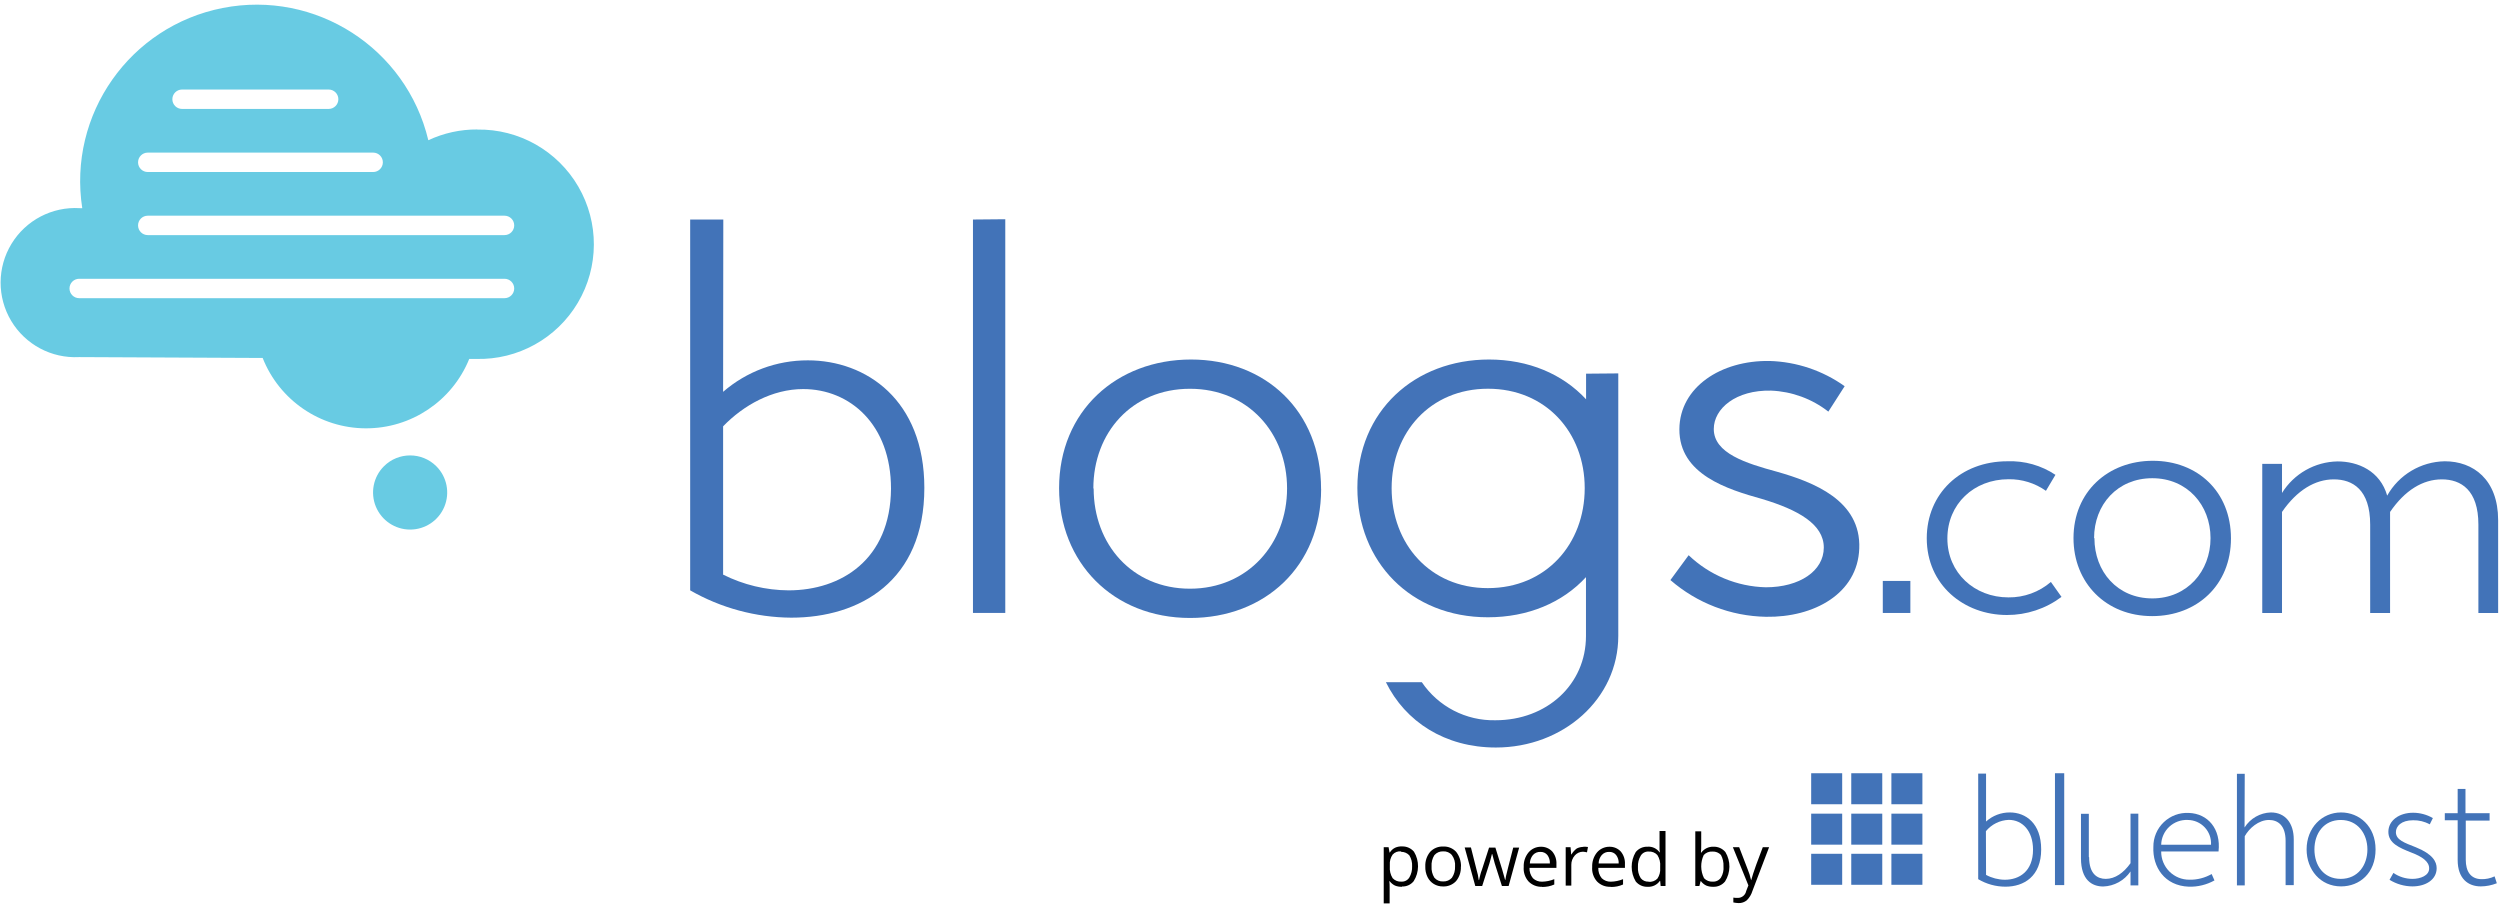 <?xml version="1.0" encoding="UTF-8"?>
<svg width="270px" height="98px" viewBox="0 0 270 98" version="1.1" xmlns="http://www.w3.org/2000/svg" xmlns:xlink="http://www.w3.org/1999/xlink">
    <!-- Generator: sketchtool 55 (78076) - https://sketchapp.com -->
    <title>18A592BE-EEA0-4B08-BAD7-F4EB1A616075@2x</title>
    <desc>Created with sketchtool.</desc>
    <g id="Page-1" stroke="none" stroke-width="1" fill="none" fill-rule="evenodd">
        <g id="Desktop-v2-C" transform="translate(-80, -16)" fill-rule="nonzero">
            <g id="Nav">
                <g id="Blogs-Logo" transform="translate(80, 16)">
                    <path d="M174.775,40.327 L171.296,40.358 L171.296,43.125 C168.77,40.395 165.08,38.828 160.814,38.828 C152.817,38.828 146.596,44.362 146.596,52.689 C146.596,60.66 152.361,66.666 160.694,66.666 C165.012,66.666 168.743,65.094 171.285,62.332 L171.285,68.689 L171.285,68.689 C171.285,73.93 167.056,77.787 161.511,77.787 C158.334,77.859 155.337,76.311 153.556,73.678 L149.678,73.678 C151.774,77.939 156.056,80.732 161.553,80.732 C168.822,80.732 174.775,75.491 174.775,68.679 L174.775,40.327 Z M160.678,63.517 C154.431,63.517 150.296,58.727 150.296,52.721 C150.296,46.715 154.463,41.983 160.704,41.983 C166.946,41.983 171.149,46.699 171.149,52.721 C171.149,58.742 166.983,63.517 160.678,63.517 L160.678,63.517 Z" id="Shape" fill="#4373B8"></path>
                    <path d="M41.464,50.357 C40.318,51.502 39.975,53.225 40.595,54.721 C41.214,56.218 42.674,57.194 44.294,57.194 C45.914,57.194 47.374,56.218 47.993,54.721 C48.613,53.225 48.27,51.502 47.124,50.357 C45.561,48.795 43.027,48.795 41.464,50.357 Z" id="Path" fill="#68CBE3"></path>
                    <path d="M51.557,13.982 C49.727,13.97 47.917,14.368 46.259,15.145 C43.887,5.196 34.084,-1.107 24.047,0.863 C14.011,2.833 7.318,12.374 8.883,22.482 L8.616,22.482 C5.634,22.299 2.796,23.781 1.242,26.332 C-0.312,28.883 -0.326,32.084 1.204,34.649 C2.735,37.215 5.559,38.722 8.542,38.566 L28.368,38.66 C30.173,43.228 34.576,46.237 39.487,46.26 C44.398,46.283 48.829,43.315 50.677,38.765 L51.442,38.765 C55.926,38.876 60.12,36.554 62.406,32.696 C64.693,28.837 64.715,24.044 62.464,20.164 C60.214,16.284 56.042,13.924 51.557,13.993 L51.557,13.982 Z M19.663,9.669 L35.495,9.669 C36.074,9.669 36.543,10.138 36.543,10.717 C36.543,11.296 36.074,11.765 35.495,11.765 L19.663,11.765 C19.084,11.765 18.615,11.296 18.615,10.717 C18.615,10.138 19.084,9.669 19.663,9.669 Z M15.958,16.482 L40.301,16.482 C40.879,16.482 41.349,16.951 41.349,17.53 C41.349,18.109 40.879,18.578 40.301,18.578 L15.958,18.578 C15.379,18.578 14.91,18.109 14.91,17.53 C14.91,16.951 15.379,16.482 15.958,16.482 L15.958,16.482 Z M54.487,32.204 L8.553,32.204 C7.974,32.204 7.505,31.734 7.505,31.156 C7.505,30.577 7.974,30.107 8.553,30.107 L54.487,30.107 C55.066,30.107 55.535,30.577 55.535,31.156 C55.535,31.734 55.066,32.204 54.487,32.204 Z M54.487,23.295 C55.066,23.295 55.535,23.764 55.535,24.343 C55.535,24.922 55.066,25.391 54.487,25.391 L15.958,25.391 C15.379,25.391 14.91,24.922 14.91,24.343 C14.91,23.764 15.379,23.295 15.958,23.295 L54.487,23.295 Z" id="Shape" fill="#68CBE3"></path>
                    <path d="M78.096,46.044 L78.096,62.06 C80.291,63.161 82.71,63.742 85.166,63.758 C90.831,63.758 96.171,60.446 96.229,52.784 C96.229,45.835 91.785,42.019 86.743,42.019 C83.405,42.019 80.276,43.78 78.096,46.044 L78.096,46.044 Z M78.096,42.318 C80.637,40.115 83.889,38.907 87.251,38.917 C93.54,38.917 99.829,43.183 99.829,52.695 C99.829,62.772 92.848,66.708 85.454,66.708 C81.622,66.681 77.862,65.665 74.538,63.758 L74.538,23.709 L78.117,23.709 L78.096,42.318 Z" id="Shape" fill="#4273B8"></path>
                    <polygon id="Path" fill="#4273B8" points="105.08 66.2 105.08 23.709 108.57 23.677 108.57 66.2"></polygon>
                    <path d="M118.114,52.752 C118.114,58.779 122.259,63.579 128.521,63.579 C134.784,63.579 139.003,58.716 139.003,52.752 C139.003,46.788 134.81,41.988 128.521,41.988 C122.233,41.988 118.082,46.731 118.082,52.752 M142.682,52.815 C142.682,61.132 136.629,66.74 128.532,66.74 C120.178,66.74 114.382,60.718 114.382,52.726 C114.382,44.373 120.613,38.828 128.632,38.828 C136.65,38.828 142.676,44.373 142.676,52.815" id="Shape" fill="#4273B8"></path>
                    <path d="M199.223,41.71 L197.462,44.456 C195.692,43.073 193.533,42.28 191.289,42.187 C187.473,42.098 185.089,44.126 185.089,46.333 C185.089,48.953 188.548,50.032 191.944,50.955 C195.822,52.061 201.01,54.026 200.8,59.245 C200.622,64.109 195.911,66.703 190.723,66.614 C186.924,66.543 183.272,65.139 180.404,62.647 L182.374,59.963 C184.623,62.116 187.595,63.351 190.707,63.427 C194.344,63.427 196.97,61.672 196.97,59.135 C196.97,56.599 194.166,55.053 190.319,53.895 C186.562,52.847 181.347,51.243 181.373,46.353 C181.405,41.82 185.849,38.896 191.126,38.985 C194.035,39.072 196.853,40.021 199.223,41.71" id="Path" fill="#4273B8"></path>
                    <rect id="Rectangle" fill="#4273B8" x="203.342" y="62.741" width="2.977" height="3.459"></rect>
                    <path d="M221.983,51.29 L220.961,53.009 C219.784,52.176 218.373,51.737 216.931,51.757 C213.163,51.757 210.317,54.445 210.317,58.155 C210.317,61.866 213.242,64.518 216.91,64.518 C218.59,64.538 220.221,63.945 221.496,62.851 L222.643,64.465 C220.943,65.74 218.873,66.426 216.748,66.42 C212.104,66.42 208.09,63.176 208.09,58.134 C208.09,53.334 211.727,49.818 216.8,49.818 C218.645,49.747 220.465,50.263 221.999,51.29" id="Path" fill="#4273B8"></path>
                    <path d="M226.197,58.119 C226.197,61.74 228.686,64.628 232.449,64.628 C236.211,64.628 238.737,61.703 238.737,58.119 C238.737,54.534 236.211,51.647 232.449,51.647 C228.686,51.647 226.16,54.497 226.16,58.119 M240.944,58.155 C240.944,63.155 237.307,66.54 232.433,66.54 C227.412,66.54 223.938,62.919 223.938,58.119 C223.938,53.098 227.68,49.765 232.506,49.765 C237.333,49.765 240.944,53.098 240.944,58.15" id="Shape" fill="#4273B8"></path>
                    <path d="M257.813,53.533 C259.079,51.277 261.447,49.862 264.034,49.818 C267.1,49.818 269.799,51.772 269.799,56.185 L269.799,66.205 L267.666,66.205 L267.666,56.651 C267.666,52.92 265.784,51.772 263.72,51.772 C261.655,51.772 259.721,52.957 258.128,55.289 L258.128,66.205 L255.979,66.205 L255.979,56.651 C255.979,52.868 254.077,51.772 252.054,51.772 C250.031,51.772 248.071,52.941 246.457,55.289 L246.457,66.205 L244.324,66.205 L244.324,50.095 L246.457,50.095 L246.457,53.24 C247.749,51.157 250.012,49.873 252.463,49.833 C254.653,49.833 257.053,50.839 257.824,53.549" id="Path" fill="#4273B8"></path>
                    <rect id="Rectangle" fill="#4273B8" x="195.607" y="83.51" width="3.349" height="3.349"></rect>
                    <rect id="Rectangle" fill="#4273B8" x="199.936" y="83.51" width="3.349" height="3.349"></rect>
                    <rect id="Rectangle" fill="#4273B8" x="204.27" y="83.51" width="3.349" height="3.349"></rect>
                    <rect id="Rectangle" fill="#4273B8" x="195.607" y="87.875" width="3.349" height="3.349"></rect>
                    <rect id="Rectangle" fill="#4273B8" x="199.936" y="87.875" width="3.349" height="3.349"></rect>
                    <rect id="Rectangle" fill="#4273B8" x="204.27" y="87.875" width="3.349" height="3.349"></rect>
                    <path d="M151.402,95.773 C151.148,95.781 150.894,95.736 150.658,95.642 C150.431,95.53 150.234,95.367 150.081,95.165 L150.05,95.165 C150.075,95.389 150.086,95.615 150.081,95.841 L150.081,97.57 L149.442,97.57 L149.442,91.496 L149.966,91.496 L150.071,92.073 L150.102,92.073 C150.239,91.846 150.44,91.663 150.679,91.549 C150.913,91.447 151.168,91.4 151.423,91.413 C151.919,91.397 152.394,91.609 152.712,91.989 C153.305,92.97 153.291,94.203 152.676,95.17 C152.372,95.548 151.908,95.76 151.423,95.741 M151.324,91.952 C150.98,91.907 150.637,92.035 150.406,92.293 C150.179,92.619 150.071,93.013 150.102,93.409 L150.102,93.593 C150.065,94.032 150.172,94.472 150.406,94.845 C150.65,95.106 150.999,95.243 151.355,95.217 C151.697,95.235 152.022,95.067 152.204,94.777 C152.422,94.408 152.527,93.984 152.508,93.556 C152.532,93.139 152.426,92.725 152.204,92.372 C151.976,92.129 151.656,91.994 151.324,91.999" id="Shape" fill="#000000"></path>
                    <path d="M157.775,93.593 C157.801,94.164 157.615,94.724 157.251,95.165 C156.884,95.554 156.365,95.762 155.83,95.736 C155.485,95.74 155.146,95.648 154.85,95.469 C154.559,95.291 154.324,95.032 154.174,94.725 C153.999,94.367 153.916,93.97 153.933,93.572 C153.908,93.001 154.094,92.441 154.457,91.999 C154.826,91.608 155.346,91.398 155.883,91.423 C156.406,91.405 156.911,91.616 157.266,91.999 C157.612,92.45 157.796,93.004 157.79,93.572 M154.609,93.572 C154.579,94.001 154.685,94.428 154.913,94.793 C155.148,95.069 155.5,95.218 155.862,95.196 C156.223,95.214 156.572,95.065 156.81,94.793 C157.05,94.432 157.168,94.004 157.146,93.572 C157.184,93.139 157.065,92.708 156.81,92.356 C156.579,92.075 156.225,91.923 155.862,91.947 C155.5,91.93 155.15,92.081 154.913,92.356 C154.684,92.718 154.578,93.144 154.609,93.572" id="Shape" fill="#000000"></path>
                    <path d="M162.208,95.689 L161.433,93.252 C161.396,93.116 161.296,92.775 161.16,92.235 L161.129,92.235 C161.024,92.676 160.924,93.011 160.856,93.252 L160.075,95.689 L159.331,95.689 L158.184,91.523 L158.86,91.523 C159.132,92.571 159.331,93.383 159.467,93.928 C159.579,94.292 159.658,94.666 159.703,95.044 L159.74,95.044 C159.771,94.908 159.808,94.704 159.876,94.468 C159.919,94.289 159.975,94.114 160.044,93.944 L160.82,91.538 L161.501,91.538 L162.245,93.944 C162.376,94.384 162.481,94.756 162.549,95.023 L162.58,95.023 C162.593,94.887 162.616,94.752 162.649,94.62 C162.685,94.415 162.953,93.399 163.429,91.538 L164.069,91.538 L162.932,95.689 L162.208,95.689 Z" id="Path" fill="#000000"></path>
                    <path d="M166.542,95.773 C165.998,95.798 165.468,95.59 165.085,95.201 C164.702,94.772 164.513,94.203 164.561,93.629 C164.535,93.058 164.722,92.498 165.085,92.057 C165.414,91.672 165.895,91.45 166.401,91.449 C166.875,91.433 167.332,91.624 167.653,91.973 C167.965,92.352 168.122,92.835 168.094,93.325 L168.094,93.729 L165.185,93.729 C165.167,94.136 165.3,94.535 165.557,94.85 C165.823,95.101 166.177,95.235 166.542,95.222 C166.995,95.213 167.443,95.12 167.863,94.95 L167.863,95.526 C167.656,95.618 167.44,95.686 167.218,95.731 C166.995,95.772 166.769,95.793 166.542,95.794 M166.369,92.005 C166.061,91.989 165.762,92.114 165.557,92.345 C165.347,92.603 165.229,92.924 165.222,93.257 L167.386,93.257 C167.406,92.931 167.312,92.609 167.119,92.345 C166.936,92.121 166.659,91.995 166.369,92.005" id="Shape" fill="#000000"></path>
                    <path d="M170.976,91.444 C171.151,91.438 171.327,91.448 171.5,91.475 L171.395,92.052 C171.25,92.018 171.103,91.996 170.955,91.984 C170.617,91.989 170.297,92.138 170.075,92.393 C169.829,92.672 169.696,93.032 169.702,93.404 L169.702,95.642 L169.095,95.642 L169.095,91.496 L169.619,91.496 L169.687,92.277 L169.718,92.277 C169.865,92.026 170.061,91.806 170.295,91.633 C170.516,91.523 170.76,91.465 171.007,91.465" id="Path" fill="#000000"></path>
                    <path d="M173.937,95.773 C173.392,95.8 172.861,95.592 172.48,95.201 C172.097,94.772 171.907,94.203 171.956,93.629 C171.932,93.059 172.118,92.499 172.48,92.057 C172.811,91.673 173.293,91.451 173.801,91.449 C174.275,91.433 174.732,91.624 175.053,91.973 C175.363,92.354 175.52,92.836 175.493,93.325 L175.493,93.729 L172.616,93.729 C172.599,94.136 172.731,94.535 172.988,94.85 C173.254,95.101 173.609,95.235 173.974,95.222 C174.425,95.212 174.871,95.12 175.289,94.95 L175.289,95.526 C175.084,95.618 174.87,95.686 174.65,95.731 C174.427,95.776 174.201,95.797 173.974,95.794 M173.801,92.005 C173.492,91.989 173.193,92.114 172.988,92.345 C172.772,92.6 172.653,92.923 172.653,93.257 L174.817,93.257 C174.838,92.93 174.741,92.607 174.545,92.345 C174.365,92.121 174.089,91.994 173.801,92.005" id="Shape" fill="#000000"></path>
                    <path d="M179.298,95.133 L179.267,95.133 C178.969,95.564 178.468,95.806 177.946,95.773 C177.452,95.795 176.976,95.583 176.662,95.201 C176.075,94.222 176.075,92.999 176.662,92.02 C176.975,91.637 177.451,91.423 177.946,91.444 C178.451,91.407 178.938,91.638 179.23,92.052 L179.267,92.052 L179.23,91.748 L179.23,89.751 L179.875,89.751 L179.875,95.689 L179.35,95.689 L179.298,95.133 Z M178.046,95.233 C178.396,95.271 178.745,95.147 178.994,94.898 C179.228,94.561 179.335,94.153 179.298,93.745 L179.298,93.593 C179.339,93.153 179.232,92.712 178.994,92.34 C178.751,92.079 178.402,91.942 178.046,91.968 C177.705,91.949 177.381,92.118 177.202,92.408 C176.982,92.776 176.876,93.201 176.898,93.629 C176.867,94.057 176.973,94.483 177.202,94.845 C177.406,95.099 177.721,95.238 178.046,95.217 L178.046,95.233 Z" id="Shape" fill="#000000"></path>
                    <path d="M185.052,91.444 C185.548,91.428 186.023,91.641 186.341,92.02 C186.934,93.002 186.92,94.234 186.305,95.201 C185.99,95.583 185.515,95.795 185.021,95.773 C184.766,95.781 184.513,95.736 184.277,95.642 C184.048,95.533 183.85,95.369 183.7,95.165 L183.664,95.165 L183.533,95.689 L183.092,95.689 L183.092,89.783 L183.732,89.783 L183.732,91.208 C183.738,91.502 183.728,91.796 183.7,92.089 L183.732,92.089 C184.038,91.669 184.533,91.427 185.052,91.444 M184.953,91.968 C184.597,91.942 184.248,92.079 184.004,92.34 C183.63,93.136 183.642,94.059 184.036,94.845 C184.279,95.106 184.628,95.243 184.984,95.217 C185.335,95.236 185.669,95.069 185.865,94.777 C186.082,94.411 186.177,93.985 186.137,93.561 C186.159,93.137 186.065,92.715 185.865,92.34 C185.632,92.086 185.297,91.949 184.953,91.968" id="Shape" fill="#000000"></path>
                    <path d="M187.149,91.496 L187.83,91.496 L188.742,93.865 C188.902,94.248 189.027,94.644 189.114,95.05 L189.135,95.05 C189.166,94.913 189.234,94.709 189.334,94.373 C189.433,94.038 189.774,93.084 190.382,91.496 L191.063,91.496 L189.266,96.213 C189.151,96.597 188.942,96.947 188.658,97.23 C188.41,97.433 188.098,97.541 187.777,97.534 C187.584,97.526 187.391,97.504 187.201,97.465 L187.201,96.941 C187.358,96.969 187.518,96.979 187.678,96.973 C188.122,96.978 188.506,96.665 188.59,96.229 L188.826,95.621 L187.149,91.496 Z" id="Path" fill="#000000"></path>
                    <rect id="Rectangle" fill="#4273B8" x="195.607" y="92.209" width="3.349" height="3.349"></rect>
                    <rect id="Rectangle" fill="#4273B8" x="199.936" y="92.209" width="3.349" height="3.349"></rect>
                    <rect id="Rectangle" fill="#4273B8" x="204.27" y="92.209" width="3.349" height="3.349"></rect>
                    <path d="M214.494,88.724 C215.198,88.088 216.114,87.739 217.062,87.744 C218.792,87.744 220.448,88.928 220.448,91.737 C220.448,94.646 218.587,95.762 216.59,95.762 C215.554,95.761 214.536,95.481 213.645,94.95 L213.645,83.546 L214.494,83.546 L214.494,88.724 Z M214.494,94.489 C215.118,94.825 215.814,95.005 216.522,95.013 C218.095,95.013 219.567,94.096 219.567,91.764 C219.567,89.73 218.419,88.546 216.947,88.546 C215.987,88.581 215.089,89.026 214.479,89.767 L214.494,94.489 Z" id="Shape" fill="#4273B8"></path>
                    <rect id="Rectangle" fill="#4273B8" x="221.936" y="83.51" width="1" height="12.08"></rect>
                    <path d="M225.625,92.581 C225.625,94.41 226.537,94.919 227.418,94.919 C228.434,94.919 229.346,94.274 230.096,93.226 L230.096,87.875 L230.939,87.875 L230.939,95.626 L230.096,95.626 L230.096,94.117 C229.429,95.097 228.335,95.701 227.15,95.741 C225.929,95.741 224.745,95.029 224.745,92.696 L224.745,87.891 L225.594,87.891 L225.594,92.56 L225.625,92.581 Z" id="Path" fill="#4273B8"></path>
                    <path d="M239.162,95.086 C238.315,95.557 237.358,95.79 236.39,95.762 C233.769,95.663 232.464,93.629 232.564,91.465 C232.552,90.461 232.957,89.497 233.682,88.802 C234.407,88.107 235.387,87.743 236.39,87.796 C238.454,87.865 239.875,89.521 239.602,91.958 L233.408,91.958 C233.401,92.769 233.72,93.549 234.293,94.122 C234.867,94.696 235.647,95.015 236.458,95.008 C237.299,95.025 238.128,94.813 238.858,94.394 L239.162,95.086 Z M238.79,91.229 C238.83,90.538 238.585,89.86 238.111,89.355 C237.638,88.85 236.977,88.561 236.285,88.556 C235.547,88.521 234.825,88.784 234.284,89.287 C233.742,89.79 233.427,90.49 233.408,91.229 L238.79,91.229 Z" id="Shape" fill="#4273B8"></path>
                    <path d="M242.411,89.369 C243.03,88.387 244.097,87.778 245.257,87.744 C246.829,87.744 247.725,88.928 247.725,90.653 L247.725,95.595 L246.845,95.595 L246.845,90.82 C246.845,89.128 246.001,88.556 245.052,88.556 C243.936,88.556 242.919,89.437 242.432,90.312 L242.432,95.626 L241.588,95.626 L241.588,83.573 L242.432,83.573 L242.411,89.369 Z" id="Path" fill="#4273B8"></path>
                    <path d="M256.561,91.737 C256.561,94.305 254.831,95.731 252.835,95.731 C250.602,95.731 249.114,93.933 249.114,91.737 C249.114,89.4 250.77,87.744 252.835,87.744 C254.8,87.744 256.561,89.232 256.561,91.737 M249.958,91.737 C249.958,93.462 250.943,94.919 252.803,94.919 C254.664,94.919 255.68,93.43 255.68,91.737 C255.68,90.045 254.632,88.556 252.803,88.556 C250.974,88.556 249.958,90.008 249.958,91.737" id="Shape" fill="#4273B8"></path>
                    <path d="M258.489,94.274 C259.096,94.695 259.816,94.92 260.554,94.919 C261.367,94.919 262.378,94.578 262.347,93.766 C262.347,93.058 261.602,92.513 260.418,92.073 C259.097,91.549 257.944,91.056 257.944,89.84 C257.944,88.624 259.097,87.776 260.617,87.776 C261.366,87.78 262.101,87.978 262.75,88.352 L262.415,89.028 C261.864,88.727 261.244,88.576 260.617,88.588 C259.333,88.588 258.757,89.232 258.757,89.872 C258.757,90.721 259.705,91.025 260.89,91.496 C262.75,92.241 263.159,93.069 263.159,93.766 C263.159,94.987 262.006,95.731 260.539,95.731 C259.666,95.725 258.812,95.478 258.07,95.018 L258.489,94.274 Z" id="Path" fill="#4273B8"></path>
                    <path d="M268.876,87.875 L268.876,88.624 L266.303,88.624 L266.303,92.854 C266.303,94.106 266.827,94.919 267.964,94.95 C268.466,94.966 268.963,94.862 269.416,94.646 L269.657,95.39 C269.107,95.611 268.521,95.727 267.928,95.731 C266.544,95.731 265.428,94.882 265.428,92.885 L265.428,88.588 L264.039,88.588 L264.039,87.828 L265.428,87.828 L265.428,85.208 L266.272,85.208 L266.272,87.828 L268.892,87.828 L268.876,87.875 Z" id="Path" fill="#4273B8"></path>
                </g>
            </g>
        </g>
    </g>
</svg>